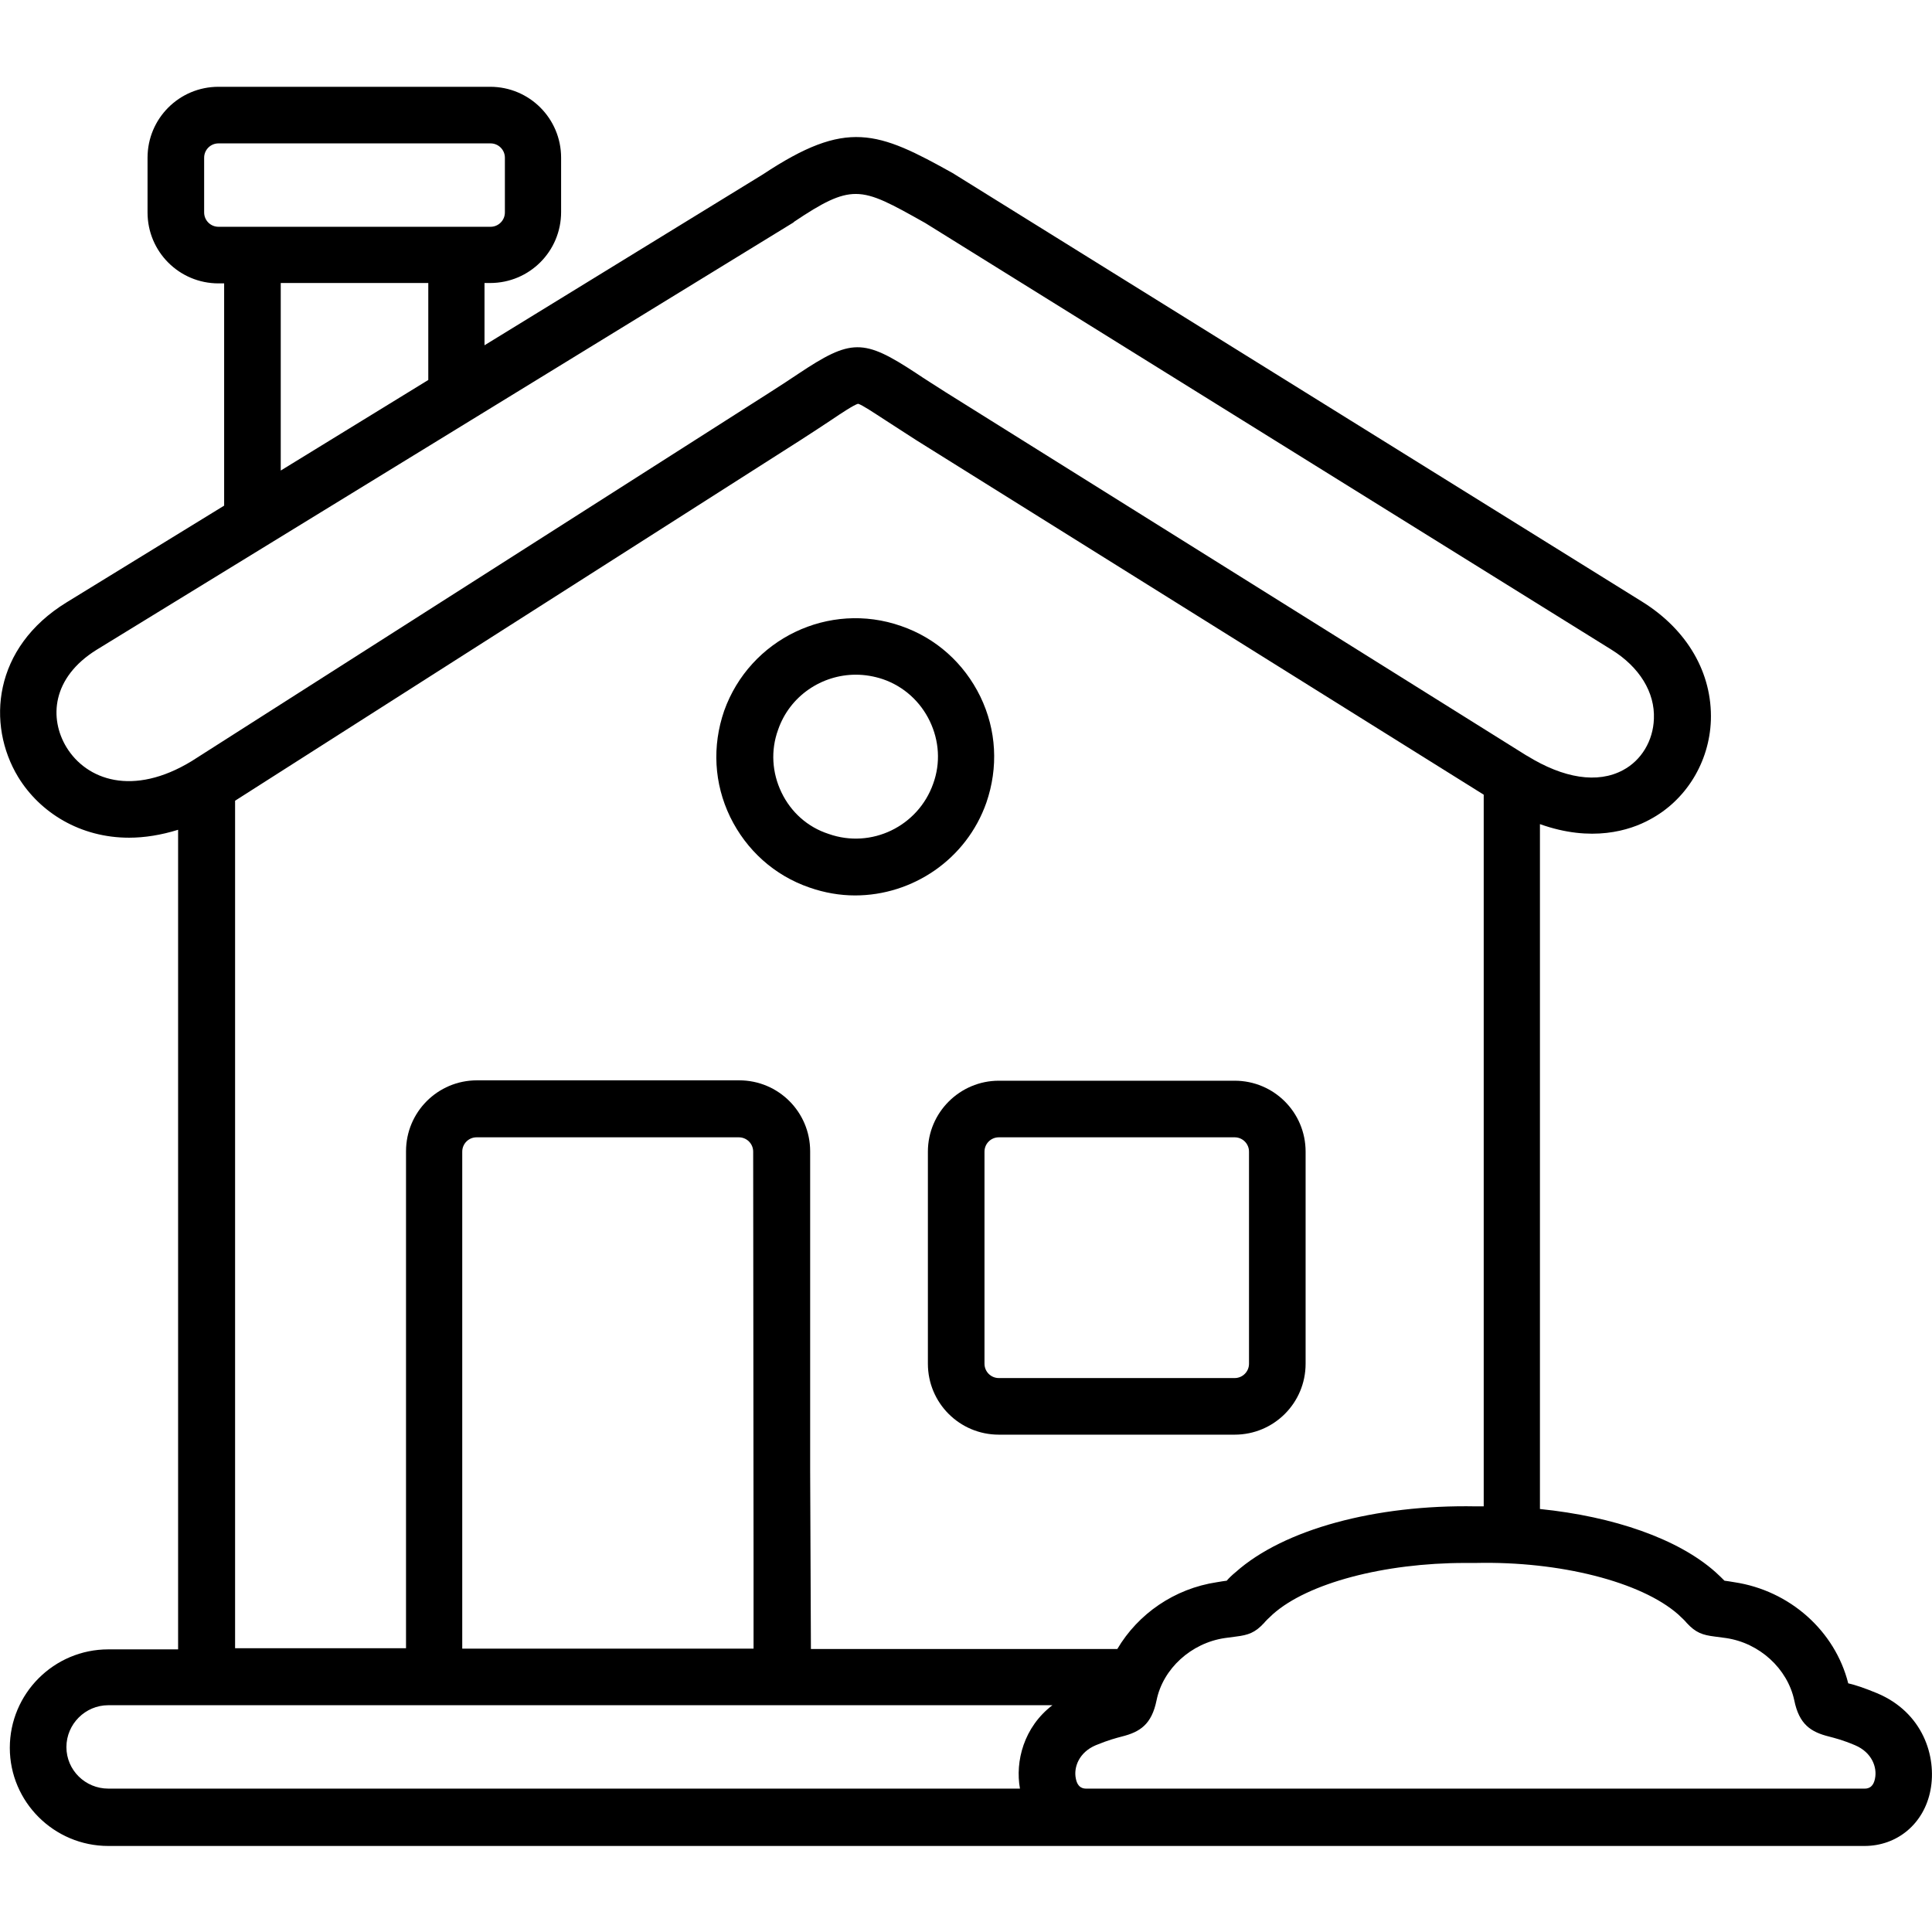 <svg height='100px' width='100px'  fill="#000000" xmlns="http://www.w3.org/2000/svg" xmlns:xlink="http://www.w3.org/1999/xlink" version="1.1" x="0px" y="0px" viewBox="0 0 512 512" style="enable-background:new 0 0 512 512;" xml:space="preserve"><g><path d="M497.4,448.7c-3.4-1.4-5.8-2.2-7.6-2.6c-3.5-13.9-15.5-24.6-30.2-26.8c-1.1-0.2-1.9-0.3-2.6-0.4c-0.6-0.6-1.4-1.4-2.4-2.3   c-9.9-8.8-26.9-14.7-46.5-16.7v-34.7v-31.4V218.4c13.7,4.9,23.8,1.7,29.1-1.2c9.6-5.1,15.8-15.2,16.2-26.3   c0.4-12.5-6.2-24-18.3-31.5L253,46.2c-0.1-0.1-0.2-0.1-0.3-0.2c-20.2-11.3-28.3-14.5-50.5,0.2l-73.8,45.3V75h1.5   c10.4,0,18.8-8.4,18.8-18.8V41.8c0-10.4-8.4-18.8-18.8-18.8H57.9c-10.4,0-18.8,8.4-18.8,18.8v14.5c0,10.4,8.4,18.8,18.8,18.8h1.5   v58.9l-41.7,25.6C-1.9,171.6-3.6,192,4.8,205.9c5.8,9.5,16.5,16.1,29.4,16.1c4.1,0,8.5-0.7,13-2.1v217.2H28.7   c-14.4,0-26.1,11.7-26.1,26.1c0,14.3,11.7,26,26.1,26h465.4c8.7,0,15.8-5.9,17.5-14.8C513.3,465.5,509.6,453.8,497.4,448.7z    M214.7,389.6v-84.5c0-10.4-8.4-18.8-18.8-18.8h-69.5c-10.4,0-18.8,8.4-18.8,18.8v131.7H62.3V212.2l149.9-95.6   c3.1-2,5.7-3.7,7.8-5.1c3.1-2.1,6.3-4.2,7.4-4.5c1.1,0.3,4.2,2.4,7.3,4.4c2.2,1.4,4.9,3.2,8.2,5.3l150.3,93.9v154.6   c0,0,0,0.1,0,0.1v33.9c-0.7,0-1.4,0-2.1,0c-26.6-0.5-50.9,6.1-63.6,17.4c-1.1,0.9-1.9,1.7-2.4,2.3c-0.7,0.1-1.5,0.2-2.6,0.4   c-11.3,1.7-20.9,8.4-26.4,17.7h-81.2L214.7,389.6C214.7,389.7,214.7,389.7,214.7,389.6z M199.7,414.2v22.7h-77.2V305.2   c0-2.1,1.7-3.8,3.8-3.8h69.5c2.1,0,3.8,1.7,3.8,3.8L199.7,414.2C199.7,414.2,199.7,414.2,199.7,414.2z M57.9,60.1   c-2.1,0-3.8-1.7-3.8-3.8V41.8c0-2.1,1.7-3.8,3.8-3.8H130c2.1,0,3.8,1.7,3.8,3.8v14.5c0,2.1-1.7,3.8-3.8,3.8H57.9z M113.5,75v25.7   l-39.1,24V75H113.5z M17.6,198c-4.6-7.6-3.9-18.4,8-25.8L210.2,59c0.1-0.1,0.2-0.1,0.2-0.2c7.6-5.1,12-7.4,16.4-7.4   c4.7,0,9.5,2.7,18.4,7.7l181.9,113.1c7.4,4.6,11.5,11.3,11.2,18.3c-0.2,5.8-3.3,11-8.2,13.6c-6.7,3.6-15.7,2.2-25.4-3.8   c-0.1,0-0.1-0.1-0.2-0.1l-153.8-96.2c-3.1-2-5.7-3.6-7.9-5.1c-14-9.2-17.2-9.2-31.3,0.2c-2.1,1.4-4.5,3-7.5,4.9L50.8,201.7   C35.2,211.2,22.9,206.7,17.6,198z M270.3,474H28.7c-6.1,0-11.1-4.9-11.1-11c0-6.1,5-11.1,11.1-11.1h250.2   C271.3,457.7,269,466.8,270.3,474z M496.9,471.3c-0.5,2.7-2.2,2.7-2.8,2.7H287.9c-0.6,0-2.3,0-2.8-2.7c-0.6-2.9,0.8-6.9,5.3-8.8   c3.4-1.4,5.4-1.9,6.9-2.3c4.8-1.2,7.9-3.2,9.2-9.6c1.7-8.4,9.2-15.2,18.1-16.5c1.4-0.2,2.3-0.3,3-0.4c3.2-0.4,5-1,7.4-3.6   c0.4-0.5,1-1.1,2.3-2.3c9.3-8.3,29.6-13.6,50.9-13.6c0.9,0,1.7,0,2.6,0c0.1,0,0.2,0,0.3,0c22.3-0.5,43.8,5,53.6,13.6   c1.3,1.2,1.9,1.8,2.3,2.3c2.4,2.6,4.2,3.2,7.4,3.6c0.7,0.1,1.6,0.2,3,0.4c8.9,1.3,16.3,8.1,18.1,16.5c1.3,6.4,4.4,8.4,9.2,9.6   c1.5,0.4,3.6,0.9,6.9,2.3C496.1,464.4,497.5,468.4,496.9,471.3z"></path><path d="M245.9,305.2v56.2c0,10.4,8.4,18.8,18.8,18.8h62.5c10.4,0,18.8-8.4,18.8-18.8v-56.2c0-10.4-8.4-18.8-18.8-18.8h-62.5   C254.4,286.4,245.9,294.8,245.9,305.2z M260.9,305.2c0-2.1,1.7-3.8,3.8-3.8h62.5c2.1,0,3.8,1.7,3.8,3.8v56.2c0,2.1-1.7,3.8-3.8,3.8   h-62.5c-2.1,0-3.8-1.7-3.8-3.8V305.2z"></path><path d="M261.4,212.7c3.2-9.3,2.7-19.2-1.6-28.1c-4.3-8.8-11.7-15.5-21-18.7c-19.1-6.7-40.1,3.4-46.9,22.5   c-3.2,9.3-2.7,19.2,1.6,28.1c4.3,8.8,11.7,15.5,21,18.7c4,1.4,8.1,2.1,12.1,2.1C241.8,237.3,256.1,227.8,261.4,212.7z M207.1,210   c-2.5-5.2-2.9-11.1-0.9-16.6c3.1-9,11.6-14.6,20.6-14.6c2.4,0,4.8,0.4,7.2,1.2c0,0,0,0,0,0c5.5,1.9,9.9,5.9,12.4,11.1   c2.5,5.2,2.9,11.1,0.9,16.6c-4,11.3-16.4,17.3-27.7,13.3C214,219.2,209.6,215.2,207.1,210z"></path></g></svg>